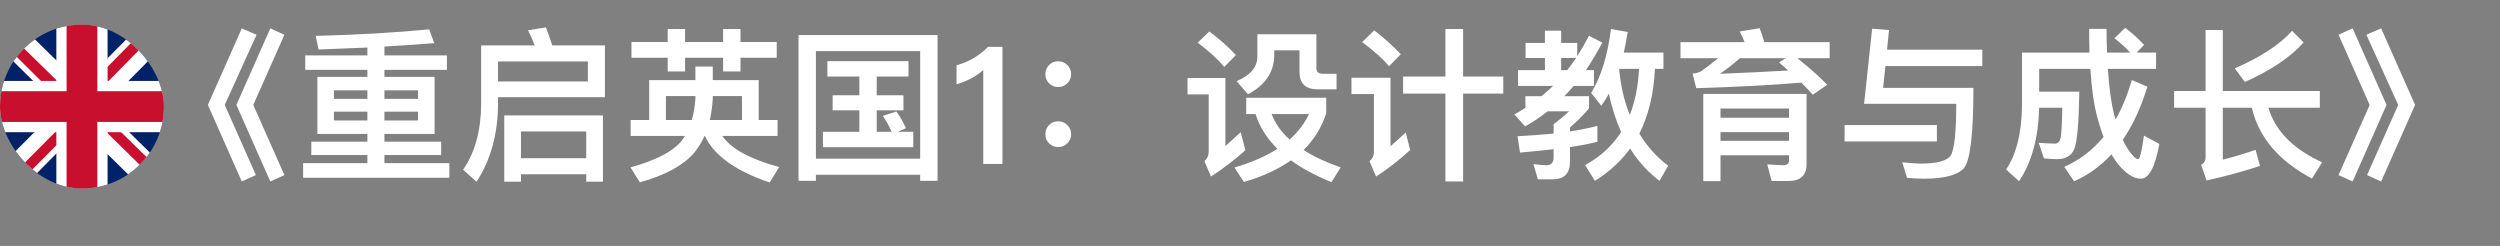 <svg width="61" height="6" viewBox="0 0 61 6" fill="none" xmlns="http://www.w3.org/2000/svg">
<rect x="0" y="0" width="61" height="6" fill="#808080" stroke="none"/>
<path d="M5.9 0.692L6.26 0.848L5.484 2.56L6.244 4.272L5.9 4.428L5.072 2.56L5.9 0.692ZM6.596 0.692L6.94 0.848L6.18 2.56L6.94 4.272L6.596 4.428L5.768 2.56L6.596 0.692ZM7.744 1.876H8.964V1.704H7.448V1.352H8.964V1.16C8.584 1.176 8.188 1.192 7.772 1.208L7.704 0.876C8.74 0.848 9.664 0.796 10.472 0.716L10.596 1.052C10.22 1.084 9.812 1.112 9.38 1.136V1.352H10.904V1.704H9.38V1.876H10.604V3.268H9.38V3.456H10.764V3.784H9.38V3.98H10.964V4.336H7.396V3.98H8.964V3.784H7.596V3.456H8.964V3.268H7.744V1.876ZM10.2 2.94V2.724H9.38V2.94H10.2ZM8.964 2.94V2.724H8.148V2.94H8.964ZM8.148 2.412H8.964V2.204H8.148V2.412ZM9.38 2.204V2.412H10.2V2.204H9.38ZM14.712 2.816V4.432H14.304V4.252H12.712V4.432H12.304V2.816H14.712ZM12.712 3.86H14.304V3.208H12.712V3.86ZM14.344 1.5H12.152V1.988H14.344V1.5ZM12.152 2.372V2.54C12.148 3.272 11.972 3.904 11.628 4.436L11.3 4.14C11.588 3.724 11.736 3.192 11.74 2.54V1.108H13.048C12.996 0.976 12.94 0.852 12.884 0.74L13.32 0.668C13.372 0.8 13.424 0.948 13.476 1.108H14.76V2.372H12.152ZM16.968 1.624H17.392V1.956H18.512V2.928H18.972V3.316H17.624C17.84 3.632 18.304 3.884 19.012 4.076L18.78 4.452C17.94 4.168 17.416 3.788 17.2 3.316H17.192C17.12 3.472 17.032 3.612 16.932 3.736C16.66 4.044 16.22 4.28 15.612 4.448L15.384 4.084C15.992 3.916 16.404 3.704 16.616 3.456C16.652 3.408 16.684 3.364 16.712 3.316H15.388V2.928H15.84V1.956H16.968V1.624ZM16.248 2.928H16.88C16.928 2.764 16.956 2.588 16.968 2.404V2.344H16.248V2.928ZM17.32 2.928H18.104V2.344H17.392V2.404C17.38 2.596 17.356 2.768 17.32 2.928ZM15.408 1.024H16.292V0.708H16.716V1.024H17.644V0.708H18.068V1.024H18.952V1.408H18.068V1.744H17.644V1.408H16.716V1.744H16.292V1.408H15.408V1.024ZM20.188 1.492H22.168V1.868H21.392V2.324H22.044V2.692H21.392V3.216H21.756C21.692 3.068 21.62 2.94 21.54 2.828L21.872 2.72C21.96 2.844 22.04 2.98 22.104 3.128L21.908 3.216H22.284V3.592H20.08V3.216H20.968V2.692H20.316V2.324H20.968V1.868H20.188V1.492ZM22.876 0.856V4.412H22.452V4.264H19.908V4.412H19.484V0.856H22.876ZM19.908 3.872H22.452V1.248H19.908V3.872ZM24.108 1.144H24.46V4H23.992V1.708C23.82 1.864 23.604 1.98 23.34 2.056V1.592C23.468 1.56 23.604 1.504 23.748 1.424C23.892 1.336 24.012 1.244 24.108 1.144ZM25.82 1.496C25.908 1.496 25.98 1.524 26.044 1.588C26.104 1.648 26.136 1.724 26.136 1.812C26.136 1.9 26.104 1.972 26.044 2.032C25.98 2.092 25.908 2.124 25.82 2.124C25.732 2.124 25.656 2.092 25.596 2.032C25.536 1.972 25.508 1.9 25.508 1.812C25.508 1.724 25.536 1.648 25.596 1.588C25.656 1.524 25.732 1.496 25.82 1.496ZM25.82 2.96C25.908 2.96 25.98 2.988 26.044 3.052C26.104 3.112 26.136 3.188 26.136 3.276C26.136 3.364 26.104 3.436 26.044 3.496C25.98 3.556 25.908 3.588 25.82 3.588C25.732 3.588 25.656 3.556 25.596 3.496C25.536 3.436 25.508 3.364 25.508 3.276C25.508 3.188 25.536 3.112 25.596 3.052C25.656 2.988 25.732 2.96 25.82 2.96ZM29.508 0.768C29.764 0.96 29.98 1.152 30.156 1.344L29.872 1.632C29.716 1.448 29.5 1.248 29.224 1.04L29.508 0.768ZM28.976 1.904H29.9V3.564C30.016 3.46 30.14 3.348 30.272 3.224L30.388 3.664C30.124 3.904 29.844 4.116 29.548 4.308L29.388 3.932C29.456 3.872 29.492 3.796 29.492 3.708V2.304H28.976V1.904ZM30.408 2.384H32.36V2.764C32.248 3.108 32.064 3.408 31.808 3.66C32.056 3.82 32.356 3.96 32.712 4.084L32.488 4.444C32.096 4.284 31.764 4.108 31.5 3.912C31.188 4.132 30.808 4.308 30.352 4.44L30.12 4.088C30.532 3.968 30.88 3.816 31.168 3.632C30.912 3.376 30.732 3.096 30.636 2.784H30.408V2.384ZM31.028 2.784C31.116 3.012 31.26 3.22 31.468 3.404C31.672 3.22 31.828 3.016 31.94 2.784H31.028ZM30.68 0.836H32.12V1.664C32.12 1.752 32.168 1.8 32.268 1.8H32.612V2.18H32.156C31.856 2.18 31.708 2.04 31.708 1.76V1.228H31.092V1.336C31.092 1.752 30.876 2.076 30.452 2.3L30.172 1.98C30.508 1.84 30.68 1.64 30.68 1.38V0.836ZM34.236 1.868H35.268V0.708H35.7V1.868H36.68V2.284H35.7V4.428H35.268V2.284H34.236V1.868ZM33.532 0.74C33.784 0.936 34 1.132 34.18 1.324L33.892 1.616C33.74 1.432 33.52 1.236 33.236 1.028L33.532 0.74ZM32.976 1.896H33.928V3.568C34.044 3.468 34.168 3.356 34.3 3.232L34.408 3.66C34.148 3.9 33.872 4.116 33.576 4.308L33.416 3.932C33.488 3.872 33.524 3.8 33.524 3.716V2.296H32.976V1.896ZM39.256 2.288C39.2 2.392 39.136 2.492 39.072 2.58L38.824 2.268C39.064 1.88 39.224 1.36 39.308 0.708L39.716 0.78C39.688 0.956 39.656 1.124 39.62 1.284H40.588V1.68H40.38C40.352 2.288 40.224 2.816 40 3.26C40.184 3.564 40.416 3.828 40.704 4.044L40.492 4.412C40.204 4.196 39.968 3.932 39.776 3.624C39.548 3.936 39.26 4.2 38.916 4.412L38.676 4.028C39.048 3.828 39.34 3.556 39.556 3.22C39.428 2.936 39.328 2.624 39.256 2.288ZM39.992 1.68H39.512C39.512 1.684 39.508 1.688 39.508 1.696C39.548 2.108 39.632 2.476 39.768 2.804C39.896 2.476 39.972 2.1 39.992 1.68ZM37.224 1.048H37.696V0.748H38.092V1.048H38.484V1.372C38.588 1.208 38.684 1.04 38.772 0.872L39.096 1.04C38.968 1.28 38.836 1.504 38.696 1.712H38.892V2.096H38.4C38.324 2.184 38.248 2.268 38.168 2.348H38.772V2.644C38.644 2.8 38.488 2.956 38.308 3.108V3.208C38.564 3.168 38.788 3.12 38.976 3.072V3.46C38.808 3.504 38.584 3.548 38.308 3.588V3.948C38.308 4.232 38.164 4.376 37.884 4.376H37.524L37.416 4.004C37.548 4.02 37.652 4.032 37.728 4.032C37.848 4.032 37.908 3.968 37.908 3.84V3.64C37.664 3.668 37.392 3.696 37.088 3.724L37.028 3.324C37.348 3.308 37.644 3.284 37.908 3.26V3.028C38.036 2.936 38.164 2.832 38.284 2.716H37.764C37.584 2.856 37.4 2.98 37.212 3.084L36.952 2.792C37.044 2.74 37.132 2.688 37.22 2.632V2.348H37.612C37.712 2.264 37.808 2.18 37.896 2.096H37.04V1.712H37.696V1.416H37.224V1.048ZM38.24 1.712C38.316 1.616 38.388 1.516 38.456 1.416H38.092V1.712H38.24ZM41.004 1.028H42.568C42.532 0.932 42.492 0.848 42.448 0.768L42.936 0.688C42.976 0.792 43.012 0.904 43.048 1.028H44.644V1.42H43.856C44.168 1.668 44.408 1.884 44.584 2.068L44.232 2.312C44.148 2.216 44.056 2.12 43.952 2.016C43.288 2.072 42.432 2.12 41.388 2.152L41.3 1.796C41.38 1.788 41.448 1.768 41.5 1.744C41.62 1.66 41.76 1.552 41.924 1.42H41.004V1.028ZM42.456 1.42C42.272 1.58 42.108 1.704 41.968 1.8C42.6 1.776 43.156 1.748 43.632 1.72C43.56 1.652 43.484 1.588 43.408 1.524L43.572 1.42H42.456ZM41.98 3.224V3.436H43.652V3.224H41.98ZM43.652 2.872V2.648H41.98V2.872H43.652ZM41.98 3.788V4.42H41.56V2.292H44.08V4.008C44.08 4.28 43.932 4.416 43.636 4.416H43.228L43.12 4.012L43.504 4.032C43.6 4.032 43.652 3.992 43.652 3.92V3.788H41.98ZM45.68 0.7L46.092 0.732L46.044 1.212H48.368V1.612H46.004L45.948 2.144H48.152C48.152 3.272 48.072 3.924 47.92 4.104C47.768 4.272 47.44 4.36 46.94 4.36C46.808 4.36 46.672 4.352 46.532 4.34L46.416 3.96C46.624 3.98 46.772 3.992 46.852 3.992C47.268 3.992 47.52 3.924 47.6 3.788C47.688 3.644 47.732 3.224 47.732 2.532H45.484L45.68 0.7ZM45.008 3.052H47.26V3.452H45.008V3.052ZM51.856 0.68C52.036 0.816 52.188 0.956 52.316 1.096L52.132 1.284H52.608V1.68H51.432C51.464 2.144 51.512 2.504 51.576 2.752C51.588 2.808 51.604 2.86 51.62 2.916C51.78 2.636 51.912 2.312 52.016 1.952L52.396 2.116C52.24 2.624 52.04 3.056 51.796 3.412C51.832 3.492 51.872 3.564 51.912 3.624C52.024 3.796 52.112 3.884 52.172 3.884C52.212 3.884 52.26 3.692 52.312 3.308L52.688 3.512C52.584 4.076 52.436 4.36 52.236 4.36C52.06 4.36 51.876 4.24 51.68 4.004C51.624 3.932 51.568 3.852 51.52 3.764C51.256 4.052 50.952 4.272 50.608 4.424L50.368 4.072C50.744 3.904 51.064 3.66 51.328 3.34C51.272 3.2 51.224 3.048 51.18 2.884C51.092 2.564 51.036 2.16 51.004 1.68H49.756V2.236H50.736C50.724 2.98 50.684 3.444 50.616 3.628C50.552 3.796 50.412 3.88 50.196 3.884C50.1 3.884 49.992 3.876 49.872 3.864L49.744 3.484C49.904 3.496 50.036 3.504 50.148 3.504C50.212 3.5 50.256 3.46 50.276 3.38C50.3 3.288 50.312 3.036 50.32 2.628H49.756C49.736 3.372 49.572 3.968 49.264 4.42L48.948 4.136C49.196 3.772 49.324 3.264 49.336 2.616V1.284H50.984C50.976 1.1 50.976 0.904 50.976 0.704H51.4C51.4 0.908 51.404 1.1 51.412 1.284H51.976C51.876 1.172 51.748 1.052 51.592 0.932L51.856 0.68ZM53.048 2.22H53.816V0.732H54.236V2.22H56.604V2.628H55.348C55.516 3.192 55.952 3.636 56.66 3.96L56.412 4.356C55.604 3.928 55.112 3.352 54.944 2.628H54.236V3.896C54.504 3.828 54.772 3.748 55.036 3.656L55.144 4.048C54.736 4.184 54.304 4.3 53.84 4.404L53.708 4.02C53.78 3.984 53.816 3.924 53.816 3.836V2.628H53.048V2.22ZM55.928 0.752L56.208 1.036C55.888 1.396 55.412 1.716 54.776 2L54.528 1.668C55.156 1.396 55.624 1.092 55.928 0.752ZM57.404 0.692L58.232 2.56L57.404 4.428L57.06 4.272L57.82 2.56L57.06 0.848L57.404 0.692ZM58.1 0.692L58.928 2.56L58.1 4.428L57.756 4.272L58.516 2.56L57.74 0.848L58.1 0.692Z" fill="white"/>
<g clip-path="url(#clip0_250_2797)">
<path d="M0 0.6H4V4.6H0V0.6Z" fill="#012169"/>
<path d="M4 0.6V1.1L2.516 2.6L4 4.061V4.6H3.477L1.984 3.131L0.531 4.6H0V4.069L1.453 2.608L0 1.178V0.6H0.484L1.984 2.069L3.438 0.6H4Z" fill="white"/>
<path d="M1.438 3.131L1.523 3.397L0.328 4.6H0V4.577L1.438 3.131ZM2.406 3.037L2.828 3.1L4 4.248V4.6L2.406 3.037ZM4 0.6L2.5 2.131L2.469 1.787L3.641 0.6H4ZM0 0.608L1.508 2.084L1.047 2.022L0 0.983V0.608Z" fill="#C8102E"/>
<path d="M1.375 0.6V4.6H2.625V0.6H1.375ZM0 1.975V3.225H4V1.975H0Z" fill="white"/>
<path d="M0 2.225V2.975H4V2.225H0ZM1.625 0.6V4.6H2.375V0.6H1.625Z" fill="#C8102E"/>
</g>
<defs>
<clipPath id="clip0_250_2797">
<rect y="0.6" width="4" height="4" rx="2" fill="white"/>
</clipPath>
</defs>
</svg>
